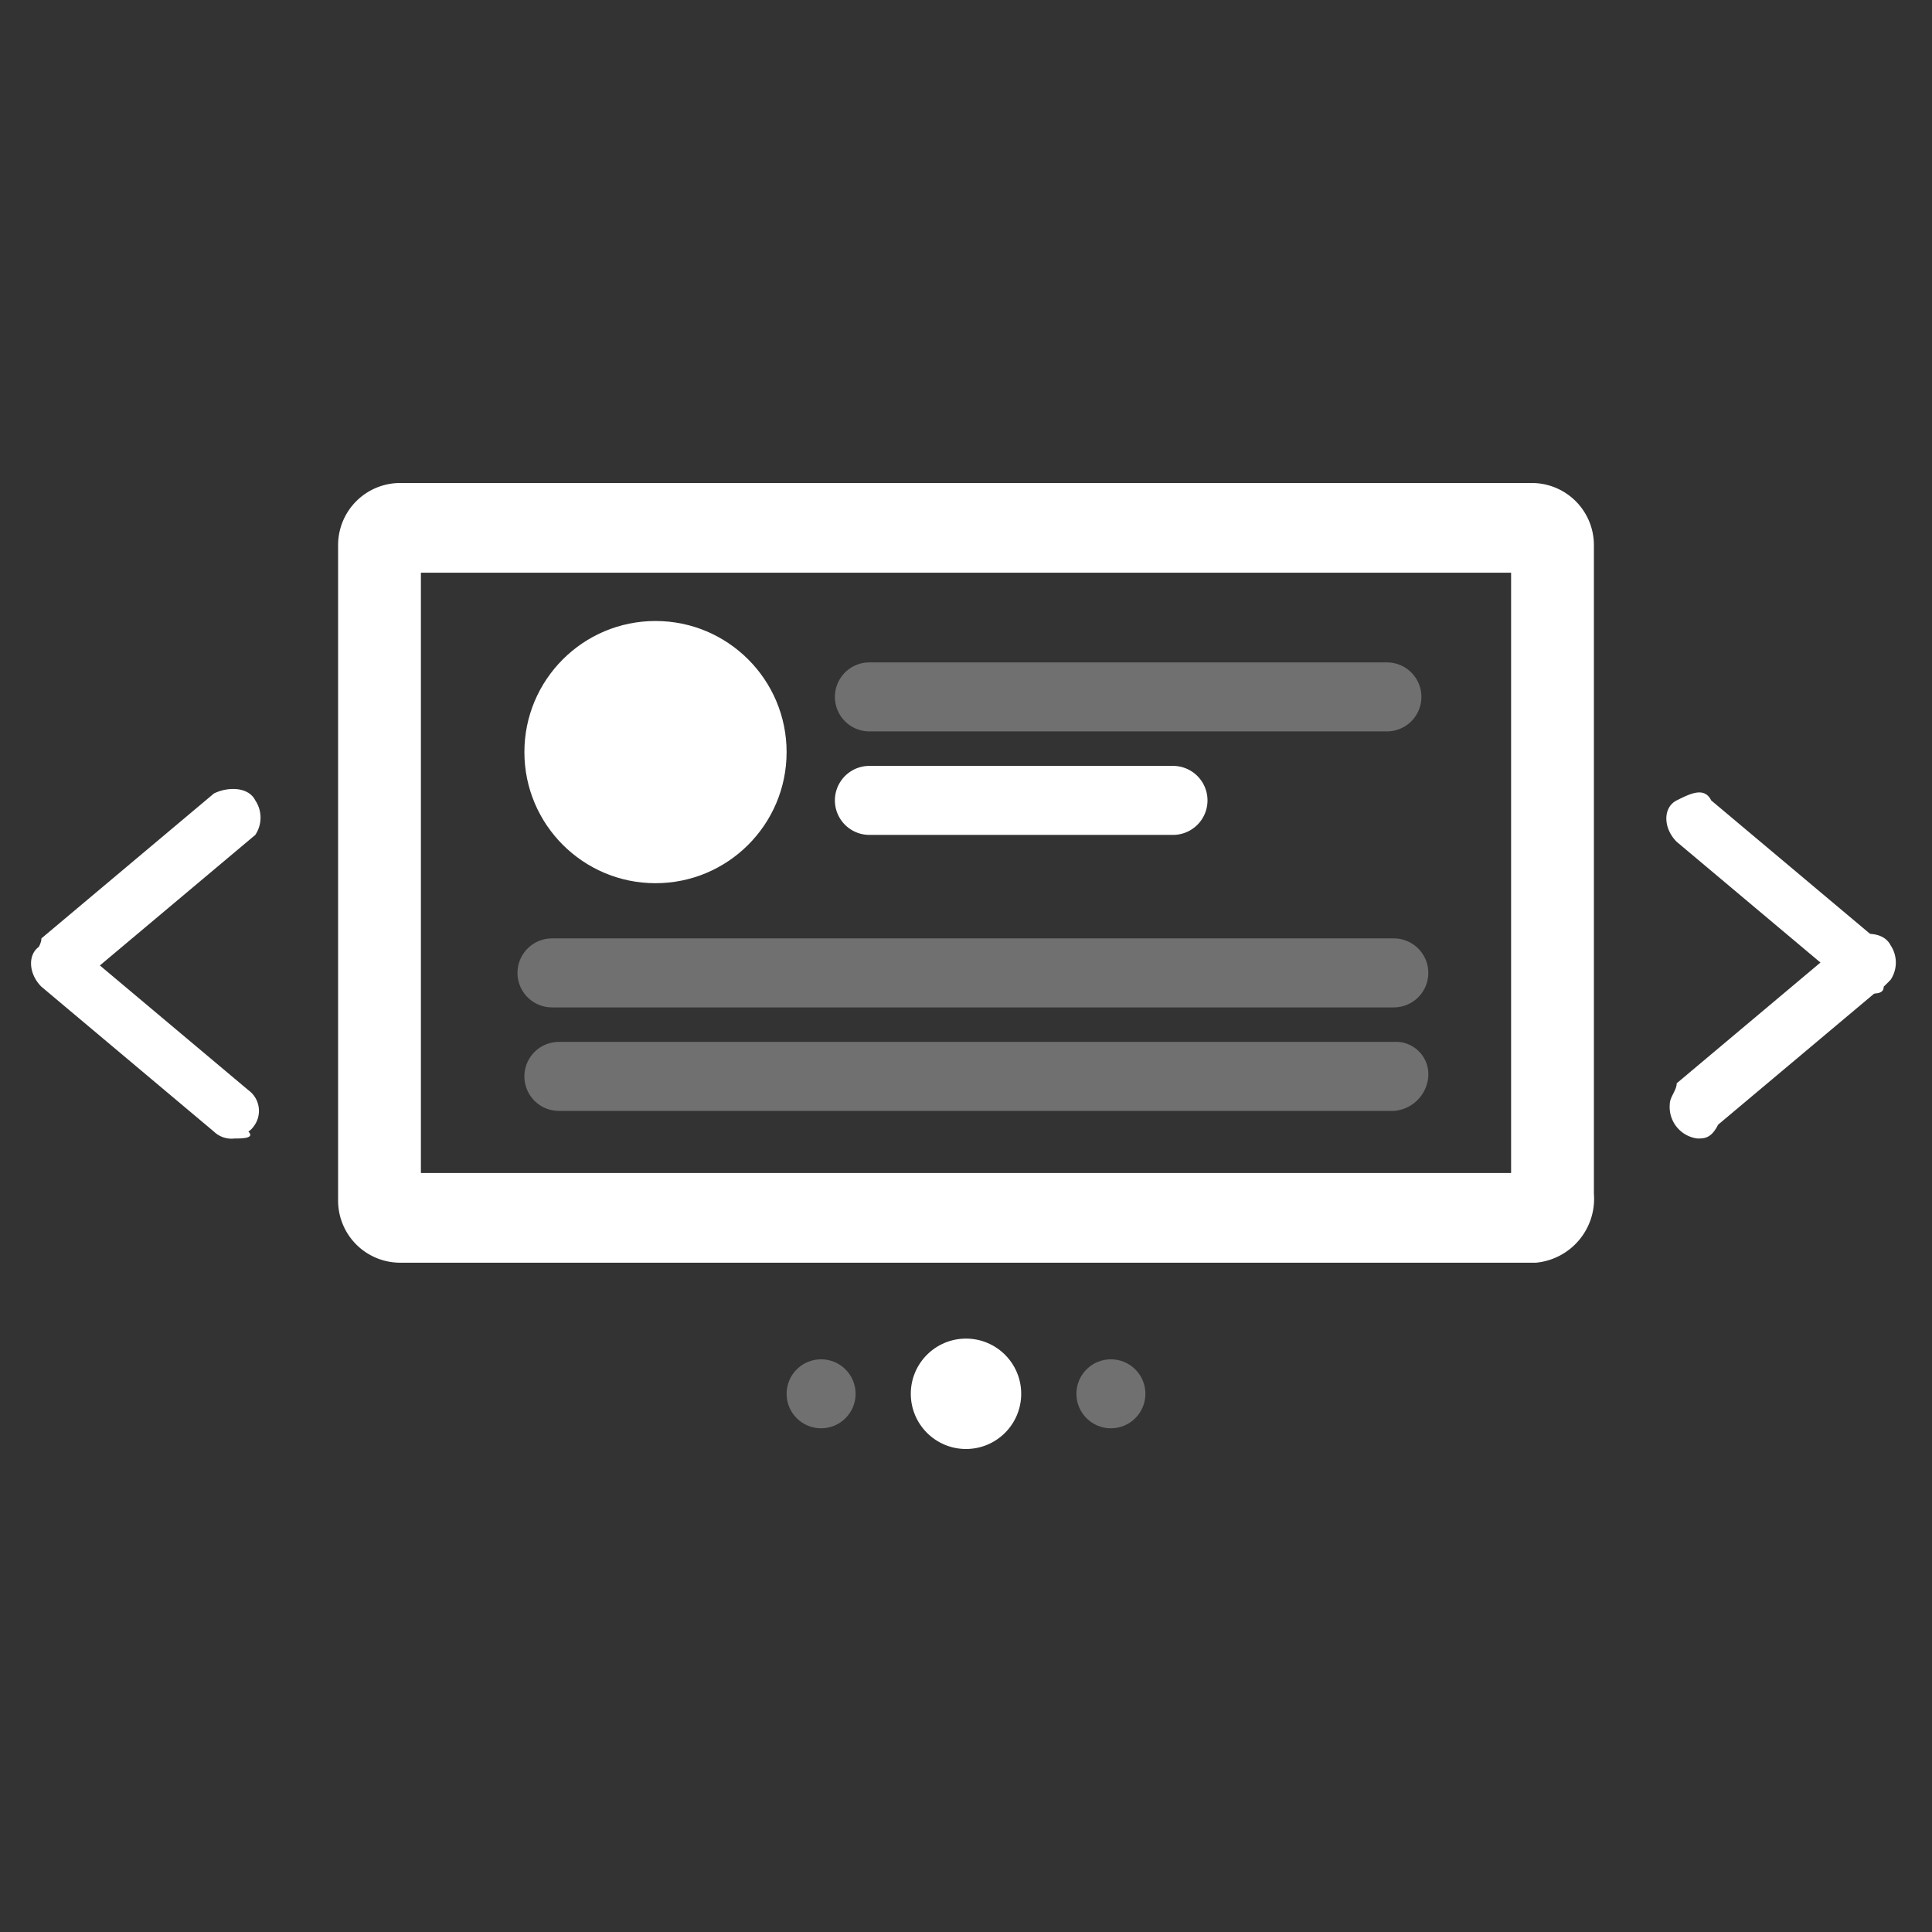 <svg xmlns="http://www.w3.org/2000/svg" id="Layer_1" data-name="Layer 1" viewBox="0 0 28 28"><rect x="0" y="0" width="28" height="28" fill="#333333" stroke="none"/><title>Testimonial-01-01</title><g id="Layer_2" data-name="Layer 2"><g id="Layer_1-2" data-name="Layer 1-2"><path d="M22.2,18.3H5.8a.9.9,0,0,1-.9-.9h0V7.9A.9.9,0,0,1,5.8,7H22.2a.9.9,0,0,1,.9.9h0v9.4a.93.93,0,0,1-.84,1ZM6.1,17H21.9V8.3H6.1Z" style="fill:#fff"/><circle cx="9.5" cy="10.9" r="1.9" style="fill:#fff"/><g style="opacity:.3"><path d="M20.1,10.6H12.6a.5.5,0,0,1,0-1h7.5a.5.5,0,0,1,0,1Z" style="fill:#fff"/></g><g style="opacity:.3"><path d="M20.2,14.6H8a.5.5,0,0,1,0-1H20.2a.5.5,0,0,1,0,1Z" style="fill:#fff"/></g><g style="opacity:.3"><path d="M20.2,16.1H8.1a.5.5,0,0,1,0-1H20.2a.47.47,0,0,1,.5.44v.06A.54.54,0,0,1,20.2,16.1Z" style="fill:#fff"/></g><path d="M17,12.1H12.6a.5.5,0,0,1,0-1H17a.5.5,0,0,1,0,1Z" style="fill:#fff"/><path d="M27.1,14.4a.37.37,0,0,1-.3-.1l-2.5-2.1c-.2-.2-.2-.5,0-.6s.4-.2.5,0l2.5,2.1a.37.37,0,0,1,.07.53l-.07.07C27.3,14.4,27.2,14.4,27.1,14.4Z" style="fill:#fff"/><path d="M24.6,16.5a.46.46,0,0,1-.4-.5c0-.1.1-.2.1-.3l2.5-2.1c.2-.1.5-.1.6.1a.45.45,0,0,1,0,.5l-2.5,2.1C24.8,16.5,24.7,16.5,24.6,16.5Z" style="fill:#fff"/><path d="M3.4,16.5a.37.37,0,0,1-.3-.1L.6,14.3c-.2-.2-.2-.5,0-.6s.4-.2.5,0l2.5,2.1a.37.37,0,0,1,.08.52.3.3,0,0,1-.08.08C3.7,16.5,3.5,16.5,3.4,16.5Z" style="fill:#fff"/><path d="M.9,14.4a.46.46,0,0,1-.4-.5c0-.1.1-.2.1-.3l2.5-2.1c.2-.1.5-.1.6.1a.45.45,0,0,1,0,.5L1.2,14.2C1.1,14.4,1,14.4.9,14.4Z" style="fill:#fff"/><circle cx="11.9" cy="20.2" r=".5" style="fill:#fff;opacity:.3;isolation:isolate"/><circle cx="14" cy="20.2" r=".8" style="fill:#fff"/><circle cx="16.1" cy="20.2" r=".5" style="fill:#fff;opacity:.3;isolation:isolate"/></g></g></svg>